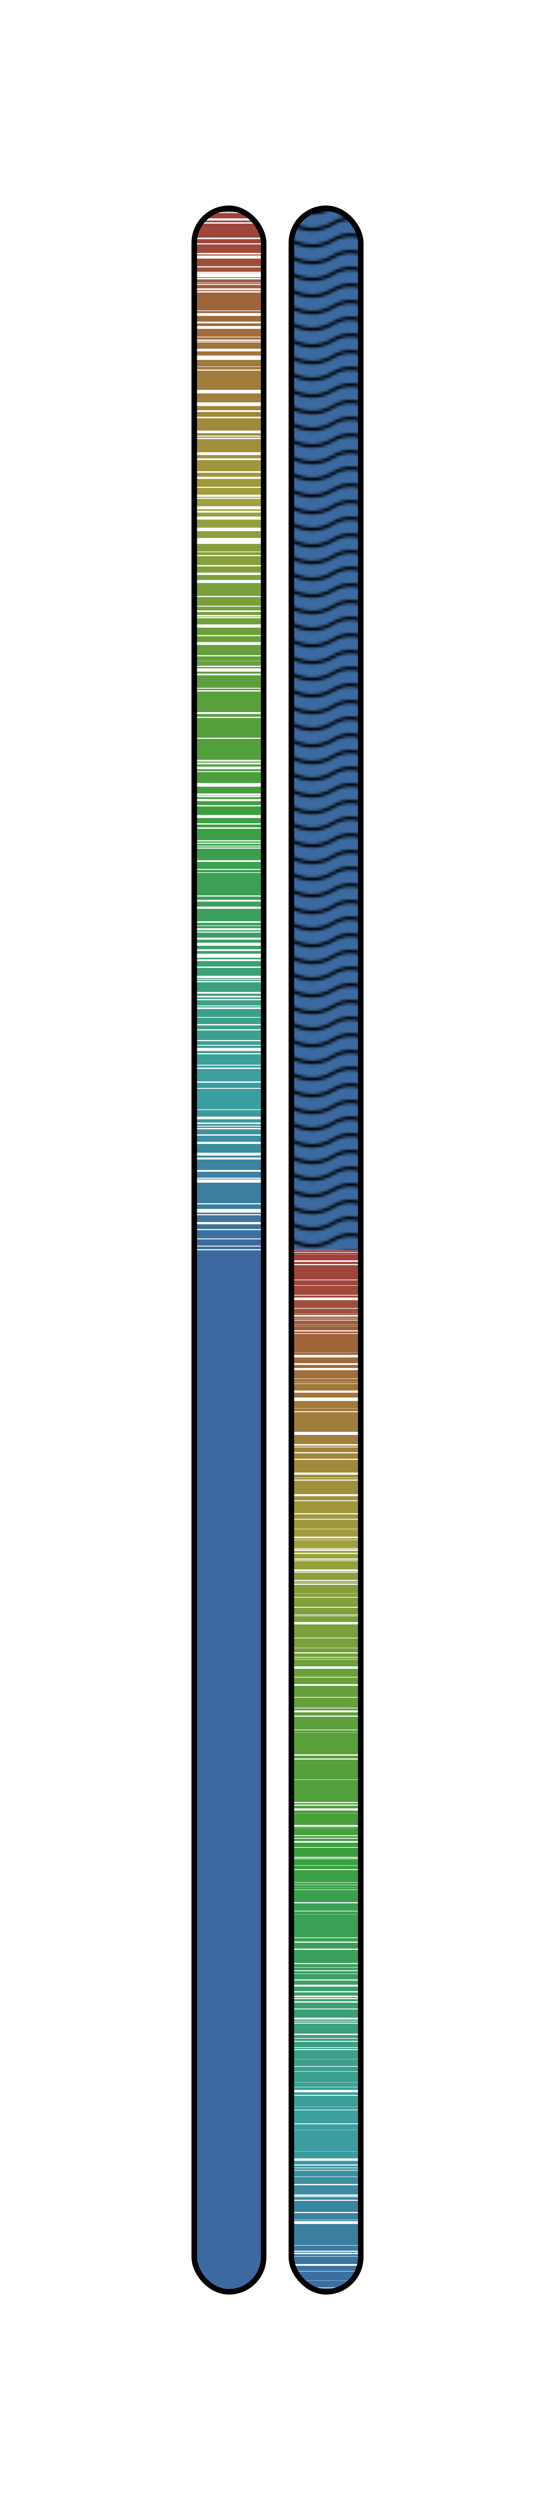 <?xml version="1.0" encoding="UTF-8" standalone="no"?>
<!-- IEETA 2014 using Inkscape -->
<svg
xmlns:osb="http://www.openswatchbook.org/uri/2009/osb"
xmlns:dc="http://purl.org/dc/elements/1.1/"
xmlns:cc="http://creativecommons.org/ns#"
xmlns:rdf="http://www.w3.org/1999/02/22-rdf-syntax-ns#"
xmlns:svg="http://www.w3.org/2000/svg"
xmlns="http://www.w3.org/2000/svg"
xmlns:sodipodi="http://sodipodi.sourceforge.net/DTD/sodipodi-0.dtd"
xmlns:inkscape="http://www.inkscape.org/namespaces/inkscape"
width="200"
height="900.188"
id="svg2"
version="1.1"
inkscape:version="0.48.3.1 r9886"
sodipodi:docname="chromosomes">
<defs
id="defs4">
<linearGradient id="linearGradient3755" osb:paint="solid">
<stop style="stop-color:#aa00ff;stop-opacity:1;" offset="0"
id="stop3757" />
</linearGradient>
</defs>
<sodipodi:namedview id="base" pagecolor="#ffffff"
bordercolor="#666666" borderopacity="1.0"
inkscape:pageopacity="0.0" inkscape:pageshadow="2"
inkscape:zoom="0.49497475" inkscape:cx="159.73474"
inkscape:cy="681.53008" inkscape:document-units="px"
inkscape:current-layer="layer1" showgrid="false"
inkscape:window-width="1066" inkscape:window-height="790"
inkscape:window-x="278" inkscape:window-y="1106"
inkscape:window-maximized="1" />
<g inkscape:label="Camada 1" inkscape:groupmode="layer" id="layer1" >
<defs id="defs6211"><pattern inkscape:stockid="Polka dots, large" id="Polkadots-large" patternTransform="translate(0,0)scale(10,10)" height="10" width="10" patternUnits="userSpaceOnUse" inkscape:collect="always"> <circle id="circle4936" r="0.45" cy="0.810" cx="2.567" style="fill:black;stroke:none" /><circle id="circle4938" r="0.45" cy="2.33" cx="3.048" style="fill:black;stroke:none" /><circle id="circle4940" r="0.45" cy="2.415" cx="4.418" style="fill:black;stroke:none" /><circle id="circle4942" r="0.45" cy="3.029" cx="1.844" style="fill:black;stroke:none" /><circle id="circle4944" r="0.45" cy="1.363" cx="6.08" style="fill:black;stroke:none" /><circle id="circle4946" r="0.45" cy="4.413" cx="5.819" style="fill:black;stroke:none" /><circle id="circle4948" r="0.45" cy="4.048" cx="4.305" style="fill:black;stroke:none" /><circle id="circle4950" r="0.45" cy="3.045" cx="5.541" style="fill:black;stroke:none" /><circle id="circle4952" r="0.45" cy="5.527" cx="4.785" style="fill:black;stroke:none" /><circle id="circle4954" r="0.45" cy="5.184" cx="2.667" style="fill:black;stroke:none" /><circle id="circle4956" r="0.45" cy="1.448" cx="7.965" style="fill:black;stroke:none" /><circle id="circle4958" r="0.45" cy="5.049" cx="7.047" style="fill:black;stroke:none" /><circle id="circle4960" r="0.45" cy="0.895" cx="4.340" style="fill:black;stroke:none" /><circle id="circle4962" r="0.45" cy="0.340" cx="7.125" style="fill:black;stroke:none" /><circle id="circle4964" r="0.45" cy="1.049" cx="9.553" style="fill:black;stroke:none" /><circle id="circle4966" r="0.45" cy="2.689" cx="7.006" style="fill:black;stroke:none" /><circle id="circle4968" r="0.45" cy="2.689" cx="8.909" style="fill:black;stroke:none" /><circle id="circle4970" r="0.45" cy="4.407" cx="9.315" style="fill:black;stroke:none" /><circle id="circle4972" r="0.45" cy="3.870" cx="7.820" style="fill:black;stroke:none" /><circle id="circle4974" r="0.45" cy="5.948" cx="8.270" style="fill:black;stroke:none" /><circle id="circle4976" r="0.45" cy="7.428" cx="7.973" style="fill:black;stroke:none" /><circle id="circle4978" r="0.45" cy="8.072" cx="9.342" style="fill:black;stroke:none" /><circle id="circle4980" r="0.45" cy="9.315" cx="8.206" style="fill:black;stroke:none" /><circle id="circle4982" r="0.45" cy="9.475" cx="9.682" style="fill:black;stroke:none" /><circle id="circle4984" r="0.45" cy="6.186" cx="9.688" style="fill:black;stroke:none" /><circle id="circle4986" r="0.45" cy="6.296" cx="3.379" style="fill:black;stroke:none" /><circle id="circle4988" r="0.45" cy="8.204" cx="2.871" style="fill:black;stroke:none" /><circle id="circle4990" r="0.45" cy="8.719" cx="4.59" style="fill:black;stroke:none" /><circle id="circle4992" r="0.45" cy="9.671" cx="3.181" style="fill:black;stroke:none" /><circle id="circle4994" r="0.45" cy="7.315" cx="5.734" style="fill:black;stroke:none" /><circle id="circle4996" r="0.45" cy="6.513" cx="6.707" style="fill:black;stroke:none" /><circle id="circle4998" r="0.45" cy="9.670" cx="5.730" style="fill:black;stroke:none" /><circle id="circle5000" r="0.45" cy="8.373" cx="6.535" style="fill:black;stroke:none" /><circle id="circle5002" r="0.45" cy="7.154" cx="4.37" style="fill:black;stroke:none" /><circle id="circle5004" r="0.45" cy="7.25" cx="0.622" style="fill:black;stroke:none" /><circle id="circle5006" r="0.45" cy="5.679" cx="0.831" style="fill:black;stroke:none" /><circle id="circle5008" r="0.45" cy="8.519" cx="1.257" style="fill:black;stroke:none" /><circle id="circle5010" r="0.45" cy="6.877" cx="1.989" style="fill:black;stroke:none" /><circle id="circle5012" r="0.45" cy="3.181" cx="0.374" style="fill:black;stroke:none" /><circle id="circle5014" r="0.45" cy="1.664" cx="1.166" style="fill:black;stroke:none" /><circle id="circle5016" r="0.45" cy="0.093" cx="1.151" style="fill:black;stroke:none" /><circle id="circle5018" r="0.45" cy="10.093" cx="1.151" style="fill:black;stroke:none" /><circle id="circle5020" r="0.45" cy="4.451" cx="1.302" style="fill:black;stroke:none" /><circle id="circle5022" r="0.45" cy="3.763" cx="3.047" style="fill:black;stroke:none" /></pattern></defs><defs id="ffff"><pattern inkscape:stockid="Wavy" id="Wavy" height="5.181" width="30.0" patternUnits="userSpaceOnUse" inkscape:collect="always"><path id="path5114" d="M 7.597,0.061 C 5.079,-0.187 2.656,0.302 -0.01,1.788 L -0.01,3.061 C 2.773,1.431 5.173,1.052 7.472,1.280 C 9.770,1.508 11.969,2.361 14.253,3.218 C 18.820,4.931 23.804,6.676 30.066,3.061 L 30.062,1.788 C 23.622,5.497 19.246,3.770 14.691,2.061 C 12.413,1.207 10.115,0.311 7.597,0.061 z " style="fill:black;stroke:none;" /></pattern></defs><defs id="defs6219"><pattern inkscape:stockid="xtrace" id="xtrace" height="20.0" width="20.0" patternUnits="userSpaceOnUse" inkscape:collect="always"><path style="fill:#000000;stroke:#000000;stroke-width:0.30;stroke-linecap:butt;stroke-linejoin:miter;stroke-opacity:1;stroke-miterlimit:0;stroke-dasharray:none;fill-opacity:1" d="m 0.0,10.0 25,-25.0 0,5 -25,25 z" id="path7213" inkscape:connector-curvature="0" /><path style="fill:#000000;fill-opacity:1;stroke:#000000;stroke-width:0.30;stroke-linecap:butt;stroke-linejoin:miter;stroke-miterlimit:0;stroke-opacity:1;stroke-dasharray:none" d="m 0.0,30.0 25,-25.0 0,5 -25,25 z" id="path7213-8" inkscape:connector-curvature="0" /><path style="fill:#000000;fill-opacity:1;stroke:#000000;stroke-width:0.30;stroke-linecap:butt;stroke-linejoin:miter;stroke-miterlimit:0;stroke-opacity:1;stroke-dasharray:none" d="m 0.0,50.0 25,-25.0 0,5 -25,25 z" id="path7213-9" inkscape:connector-curvature="0" /><path style="fill:#000000;fill-opacity:1;stroke:#000000;stroke-width:0.30;stroke-linecap:butt;stroke-linejoin:miter;stroke-miterlimit:0;stroke-opacity:1;stroke-dasharray:none" d="m 0.0,70.0 25,-25.0 0,5 -25,25 z" id="path7213-10" inkscape:connector-curvature="0" /><path style="fill:#000000;fill-opacity:1;stroke:#000000;stroke-width:0.30;stroke-linecap:butt;stroke-linejoin:miter;stroke-miterlimit:0;stroke-opacity:1;stroke-dasharray:none" d="m 0.0,90.0 25,-25.0 0,5 -25,25 z" id="path7213-11" inkscape:connector-curvature="0" /><path style="fill:#000000;fill-opacity:1;stroke:#000000;stroke-width:0.30;stroke-linecap:butt;stroke-linejoin:miter;stroke-miterlimit:0;stroke-opacity:1;stroke-dasharray:none" d="m m 0.0,110.0 25,-25.0 0,05 -25,25 z" id="path7213-12" inkscape:connector-curvature="0" /></pattern></defs><defs id="defs4"><pattern id="dallas" patternTransform="translate(106.594,206.906)" height="4.75" width="4.75" patternUnits="userSpaceOnUse"> <path style="fill:none;stroke:#000000;stroke-width:1;stroke-linecap:butt;stroke-linejoin:miter;stroke-miterlimit:0;stroke-opacity:1;stroke-dasharray:none" d="m -0.008,2.376 4.763,0" id="path2985" /><path style="fill:none;stroke:#000000;stroke-width:1;stroke-linecap:butt;stroke-linejoin:miter;stroke-miterlimit:0;stroke-opacity:1;stroke-dasharray:none" d="m 2.373,-0.006 0,4.763" id="path2985-1" /></pattern></defs><defs id="defs4"><pattern id="lineX" patternTransform="translate(106.594,206.906)" height="4.75" width="4.75" patternUnits="userSpaceOnUse"> <path style="fill:none;stroke:#000000;stroke-width:1;stroke-linecap:butt;stroke-linejoin:miter;stroke-miterlimit:0;stroke-opacity:1;stroke-dasharray:none" d="m -0.008,2.376 4.763,0" id="path2985" /></pattern></defs><defs id="defs4"><pattern id="stripeX" patternTransform="translate(106.594,206.906)" height="4.75" width="4.75" patternUnits="userSpaceOnUse"> <path style="fill:none;stroke:#000000;stroke-width:1;stroke-linecap:butt;stroke-linejoin:miter;stroke-miterlimit:0;stroke-opacity:1;stroke-dasharray:none" d="m 2.373,-0.006 0,4.763" id="path2985-1" /></pattern></defs><rect style="fill:#ffffff;fill-opacity:1;stroke-width:2;stroke-miterlimit:4;stroke-dasharray:none" id="rect3777" width="200.00" height="900.19" x="0.00" y="0.00" ry="0" />
<rect style="fill:#ffffff;fill-opacity:1;stroke-width:2;stroke-miterlimit:4;stroke-dasharray:none" id="rectx" width="25.00" height="750.19" x="70.00" y="75.00" ry="12.5" />
<rect style="fill:#ffffff;fill-opacity:1;stroke-width:2;stroke-miterlimit:4;stroke-dasharray:none" id="rectx" width="25.00" height="750.19" x="70.00" y="75.00" ry="12.5" />
<rect style="fill:#A03C3B;fill-opacity:1;stroke-width:2;stroke-miterlimit:4;stroke-dasharray:none" id="rect3777" width="25.00" height="0.63" x="105.00" y="450.18" ry="0" />
<rect style="fill:#A03C3B;fill-opacity:1;stroke-width:2;stroke-miterlimit:4;stroke-dasharray:none" id="rect3777" width="25.00" height="0.47" x="70.00" y="75.16" ry="0" />
<rect style="fill:#A03E3B;fill-opacity:1;stroke-width:2;stroke-miterlimit:4;stroke-dasharray:none" id="rect3777" width="25.00" height="0.55" x="105.00" y="451.05" ry="0" />
<rect style="fill:#A03E3B;fill-opacity:1;stroke-width:2;stroke-miterlimit:4;stroke-dasharray:none" id="rect3777" width="25.00" height="0.39" x="70.00" y="76.02" ry="0" />
<rect style="fill:#A0413B;fill-opacity:1;stroke-width:2;stroke-miterlimit:4;stroke-dasharray:none" id="rect3777" width="25.00" height="2.13" x="105.00" y="451.68" ry="0" />
<rect style="fill:#A0413B;fill-opacity:1;stroke-width:2;stroke-miterlimit:4;stroke-dasharray:none" id="rect3777" width="25.00" height="1.89" x="70.00" y="76.73" ry="0" />
<rect style="fill:#A0423B;fill-opacity:1;stroke-width:2;stroke-miterlimit:4;stroke-dasharray:none" id="rect3777" width="25.00" height="0.79" x="105.00" y="454.35" ry="0" />
<rect style="fill:#A0423B;fill-opacity:1;stroke-width:2;stroke-miterlimit:4;stroke-dasharray:none" id="rect3777" width="25.00" height="0.63" x="70.00" y="79.41" ry="0" />
<rect style="fill:#A0453B;fill-opacity:1;stroke-width:2;stroke-miterlimit:4;stroke-dasharray:none" id="rect3777" width="25.00" height="5.20" x="105.00" y="455.54" ry="0" />
<rect style="fill:#A0453B;fill-opacity:1;stroke-width:2;stroke-miterlimit:4;stroke-dasharray:none" id="rect3777" width="25.00" height="5.04" x="70.00" y="80.51" ry="0" />
<rect style="fill:#A0473B;fill-opacity:1;stroke-width:2;stroke-miterlimit:4;stroke-dasharray:none" id="rect3777" width="25.00" height="1.81" x="105.00" y="460.97" ry="0" />
<rect style="fill:#A0473B;fill-opacity:1;stroke-width:2;stroke-miterlimit:4;stroke-dasharray:none" id="rect3777" width="25.00" height="1.50" x="70.00" y="86.11" ry="0" />
<rect style="fill:#A04A3B;fill-opacity:1;stroke-width:2;stroke-miterlimit:4;stroke-dasharray:none" id="rect3777" width="25.00" height="3.31" x="105.00" y="462.94" ry="0" />
<rect style="fill:#A04A3B;fill-opacity:1;stroke-width:2;stroke-miterlimit:4;stroke-dasharray:none" id="rect3777" width="25.00" height="3.07" x="70.00" y="88.00" ry="0" />
<rect style="fill:#A04C3B;fill-opacity:1;stroke-width:2;stroke-miterlimit:4;stroke-dasharray:none" id="rect3777" width="25.00" height="0.71" x="105.00" y="466.49" ry="0" />
<rect style="fill:#A04C3B;fill-opacity:1;stroke-width:2;stroke-miterlimit:4;stroke-dasharray:none" id="rect3777" width="25.00" height="0.39" x="70.00" y="91.62" ry="0" />
<rect style="fill:#A04E3B;fill-opacity:1;stroke-width:2;stroke-miterlimit:4;stroke-dasharray:none" id="rect3777" width="25.00" height="2.84" x="105.00" y="468.14" ry="0" />
<rect style="fill:#A04E3B;fill-opacity:1;stroke-width:2;stroke-miterlimit:4;stroke-dasharray:none" id="rect3777" width="25.00" height="2.76" x="70.00" y="93.12" ry="0" />
<rect style="fill:#A0513B;fill-opacity:1;stroke-width:2;stroke-miterlimit:4;stroke-dasharray:none" id="rect3777" width="25.00" height="1.81" x="105.00" y="471.21" ry="0" />
<rect style="fill:#A0513B;fill-opacity:1;stroke-width:2;stroke-miterlimit:4;stroke-dasharray:none" id="rect3777" width="25.00" height="1.58" x="70.00" y="96.27" ry="0" />
<rect style="fill:#A0533B;fill-opacity:1;stroke-width:2;stroke-miterlimit:4;stroke-dasharray:none" id="rect3777" width="25.00" height="0.39" x="105.00" y="473.10" ry="0" />
<rect style="fill:#A0533B;fill-opacity:1;stroke-width:2;stroke-miterlimit:4;stroke-dasharray:none" id="rect3777" width="25.00" height="0.08" x="70.00" y="98.24" ry="0" />
<rect style="fill:#A0553B;fill-opacity:1;stroke-width:2;stroke-miterlimit:4;stroke-dasharray:none" id="rect3777" width="25.00" height="0.47" x="105.00" y="474.05" ry="0" />
<rect style="fill:#A0583B;fill-opacity:1;stroke-width:2;stroke-miterlimit:4;stroke-dasharray:none" id="rect3777" width="25.00" height="0.55" x="105.00" y="474.68" ry="0" />
<rect style="fill:#A0583B;fill-opacity:1;stroke-width:2;stroke-miterlimit:4;stroke-dasharray:none" id="rect3777" width="25.00" height="0.24" x="70.00" y="99.81" ry="0" />
<rect style="fill:#A05A3B;fill-opacity:1;stroke-width:2;stroke-miterlimit:4;stroke-dasharray:none" id="rect3777" width="25.00" height="1.34" x="105.00" y="475.47" ry="0" />
<rect style="fill:#A05A3B;fill-opacity:1;stroke-width:2;stroke-miterlimit:4;stroke-dasharray:none" id="rect3777" width="25.00" height="1.10" x="70.00" y="100.60" ry="0" />
<rect style="fill:#A05D3B;fill-opacity:1;stroke-width:2;stroke-miterlimit:4;stroke-dasharray:none" id="rect3777" width="25.00" height="0.55" x="105.00" y="476.88" ry="0" />
<rect style="fill:#A05D3B;fill-opacity:1;stroke-width:2;stroke-miterlimit:4;stroke-dasharray:none" id="rect3777" width="25.00" height="0.39" x="70.00" y="101.86" ry="0" />
<rect style="fill:#A05F3B;fill-opacity:1;stroke-width:2;stroke-miterlimit:4;stroke-dasharray:none" id="rect3777" width="25.00" height="1.50" x="105.00" y="477.51" ry="0" />
<rect style="fill:#A05F3B;fill-opacity:1;stroke-width:2;stroke-miterlimit:4;stroke-dasharray:none" id="rect3777" width="25.00" height="1.26" x="70.00" y="102.57" ry="0" />
<rect style="fill:#A0613B;fill-opacity:1;stroke-width:2;stroke-miterlimit:4;stroke-dasharray:none" id="rect3777" width="25.00" height="0.63" x="105.00" y="479.40" ry="0" />
<rect style="fill:#A0613B;fill-opacity:1;stroke-width:2;stroke-miterlimit:4;stroke-dasharray:none" id="rect3777" width="25.00" height="0.39" x="70.00" y="104.46" ry="0" />
<rect style="fill:#A0643B;fill-opacity:1;stroke-width:2;stroke-miterlimit:4;stroke-dasharray:none" id="rect3777" width="25.00" height="6.70" x="105.00" y="480.27" ry="0" />
<rect style="fill:#A0643B;fill-opacity:1;stroke-width:2;stroke-miterlimit:4;stroke-dasharray:none" id="rect3777" width="25.00" height="6.46" x="70.00" y="105.33" ry="0" />
<rect style="fill:#A0663B;fill-opacity:1;stroke-width:2;stroke-miterlimit:4;stroke-dasharray:none" id="rect3777" width="25.00" height="0.79" x="105.00" y="487.04" ry="0" />
<rect style="fill:#A0663B;fill-opacity:1;stroke-width:2;stroke-miterlimit:4;stroke-dasharray:none" id="rect3777" width="25.00" height="0.71" x="70.00" y="112.02" ry="0" />
<rect style="fill:#A0683B;fill-opacity:1;stroke-width:2;stroke-miterlimit:4;stroke-dasharray:none" id="rect3777" width="25.00" height="2.05" x="105.00" y="488.78" ry="0" />
<rect style="fill:#A0683B;fill-opacity:1;stroke-width:2;stroke-miterlimit:4;stroke-dasharray:none" id="rect3777" width="25.00" height="2.05" x="70.00" y="113.75" ry="0" />
<rect style="fill:#A06A3B;fill-opacity:1;stroke-width:2;stroke-miterlimit:4;stroke-dasharray:none" id="rect3777" width="25.00" height="1.10" x="105.00" y="491.46" ry="0" />
<rect style="fill:#A06A3B;fill-opacity:1;stroke-width:2;stroke-miterlimit:4;stroke-dasharray:none" id="rect3777" width="25.00" height="0.95" x="70.00" y="116.43" ry="0" />
<rect style="fill:#A06D3B;fill-opacity:1;stroke-width:2;stroke-miterlimit:4;stroke-dasharray:none" id="rect3777" width="25.00" height="2.99" x="105.00" y="493.35" ry="0" />
<rect style="fill:#A06D3B;fill-opacity:1;stroke-width:2;stroke-miterlimit:4;stroke-dasharray:none" id="rect3777" width="25.00" height="2.84" x="70.00" y="118.40" ry="0" />
<rect style="fill:#A06F3B;fill-opacity:1;stroke-width:2;stroke-miterlimit:4;stroke-dasharray:none" id="rect3777" width="25.00" height="1.02" x="105.00" y="496.50" ry="0" />
<rect style="fill:#A06F3B;fill-opacity:1;stroke-width:2;stroke-miterlimit:4;stroke-dasharray:none" id="rect3777" width="25.00" height="0.79" x="70.00" y="121.47" ry="0" />
<rect style="fill:#A0713B;fill-opacity:1;stroke-width:2;stroke-miterlimit:4;stroke-dasharray:none" id="rect3777" width="25.00" height="0.55" x="105.00" y="497.60" ry="0" />
<rect style="fill:#A0713B;fill-opacity:1;stroke-width:2;stroke-miterlimit:4;stroke-dasharray:none" id="rect3777" width="25.00" height="0.24" x="70.00" y="122.73" ry="0" />
<rect style="fill:#A0743B;fill-opacity:1;stroke-width:2;stroke-miterlimit:4;stroke-dasharray:none" id="rect3777" width="25.00" height="2.36" x="105.00" y="498.31" ry="0" />
<rect style="fill:#A0743B;fill-opacity:1;stroke-width:2;stroke-miterlimit:4;stroke-dasharray:none" id="rect3777" width="25.00" height="2.28" x="70.00" y="123.29" ry="0" />
<rect style="fill:#A0763B;fill-opacity:1;stroke-width:2;stroke-miterlimit:4;stroke-dasharray:none" id="rect3777" width="25.00" height="1.73" x="105.00" y="501.46" ry="0" />
<rect style="fill:#A0763B;fill-opacity:1;stroke-width:2;stroke-miterlimit:4;stroke-dasharray:none" id="rect3777" width="25.00" height="1.50" x="70.00" y="126.52" ry="0" />
<rect style="fill:#A0793B;fill-opacity:1;stroke-width:2;stroke-miterlimit:4;stroke-dasharray:none" id="rect3777" width="25.00" height="2.60" x="105.00" y="504.45" ry="0" />
<rect style="fill:#A0793B;fill-opacity:1;stroke-width:2;stroke-miterlimit:4;stroke-dasharray:none" id="rect3777" width="25.00" height="2.36" x="70.00" y="129.59" ry="0" />
<rect style="fill:#A07B3B;fill-opacity:1;stroke-width:2;stroke-miterlimit:4;stroke-dasharray:none" id="rect3777" width="25.00" height="1.02" x="105.00" y="507.13" ry="0" />
<rect style="fill:#A07B3B;fill-opacity:1;stroke-width:2;stroke-miterlimit:4;stroke-dasharray:none" id="rect3777" width="25.00" height="0.95" x="70.00" y="132.11" ry="0" />
<rect style="fill:#A07D3B;fill-opacity:1;stroke-width:2;stroke-miterlimit:4;stroke-dasharray:none" id="rect3777" width="25.00" height="7.09" x="105.00" y="508.47" ry="0" />
<rect style="fill:#A07D3B;fill-opacity:1;stroke-width:2;stroke-miterlimit:4;stroke-dasharray:none" id="rect3777" width="25.00" height="6.93" x="70.00" y="133.45" ry="0" />
<rect style="fill:#A0803B;fill-opacity:1;stroke-width:2;stroke-miterlimit:4;stroke-dasharray:none" id="rect3777" width="25.00" height="3.31" x="105.00" y="516.66" ry="0" />
<rect style="fill:#A0803B;fill-opacity:1;stroke-width:2;stroke-miterlimit:4;stroke-dasharray:none" id="rect3777" width="25.00" height="3.23" x="70.00" y="141.64" ry="0" />
<rect style="fill:#A0823B;fill-opacity:1;stroke-width:2;stroke-miterlimit:4;stroke-dasharray:none" id="rect3777" width="25.00" height="0.39" x="105.00" y="520.52" ry="0" />
<rect style="fill:#A0843B;fill-opacity:1;stroke-width:2;stroke-miterlimit:4;stroke-dasharray:none" id="rect3777" width="25.00" height="1.73" x="105.00" y="521.15" ry="0" />
<rect style="fill:#A0843B;fill-opacity:1;stroke-width:2;stroke-miterlimit:4;stroke-dasharray:none" id="rect3777" width="25.00" height="1.50" x="70.00" y="146.21" ry="0" />
<rect style="fill:#A0873B;fill-opacity:1;stroke-width:2;stroke-miterlimit:4;stroke-dasharray:none" id="rect3777" width="25.00" height="1.97" x="105.00" y="523.28" ry="0" />
<rect style="fill:#A0873B;fill-opacity:1;stroke-width:2;stroke-miterlimit:4;stroke-dasharray:none" id="rect3777" width="25.00" height="1.73" x="70.00" y="148.33" ry="0" />
<rect style="fill:#A0893B;fill-opacity:1;stroke-width:2;stroke-miterlimit:4;stroke-dasharray:none" id="rect3777" width="25.00" height="4.57" x="105.00" y="525.64" ry="0" />
<rect style="fill:#A0893B;fill-opacity:1;stroke-width:2;stroke-miterlimit:4;stroke-dasharray:none" id="rect3777" width="25.00" height="4.41" x="70.00" y="150.62" ry="0" />
<rect style="fill:#A08C3B;fill-opacity:1;stroke-width:2;stroke-miterlimit:4;stroke-dasharray:none" id="rect3777" width="25.00" height="1.02" x="105.00" y="531.00" ry="0" />
<rect style="fill:#A08C3B;fill-opacity:1;stroke-width:2;stroke-miterlimit:4;stroke-dasharray:none" id="rect3777" width="25.00" height="0.87" x="70.00" y="155.98" ry="0" />
<rect style="fill:#A08D3B;fill-opacity:1;stroke-width:2;stroke-miterlimit:4;stroke-dasharray:none" id="rect3777" width="25.00" height="0.55" x="105.00" y="532.18" ry="0" />
<rect style="fill:#A08D3B;fill-opacity:1;stroke-width:2;stroke-miterlimit:4;stroke-dasharray:none" id="rect3777" width="25.00" height="0.39" x="70.00" y="157.24" ry="0" />
<rect style="fill:#A0903B;fill-opacity:1;stroke-width:2;stroke-miterlimit:4;stroke-dasharray:none" id="rect3777" width="25.00" height="4.88" x="105.00" y="533.12" ry="0" />
<rect style="fill:#A0903B;fill-opacity:1;stroke-width:2;stroke-miterlimit:4;stroke-dasharray:none" id="rect3777" width="25.00" height="4.73" x="70.00" y="158.10" ry="0" />
<rect style="fill:#A0923B;fill-opacity:1;stroke-width:2;stroke-miterlimit:4;stroke-dasharray:none" id="rect3777" width="25.00" height="1.50" x="105.00" y="538.72" ry="0" />
<rect style="fill:#A0923B;fill-opacity:1;stroke-width:2;stroke-miterlimit:4;stroke-dasharray:none" id="rect3777" width="25.00" height="1.18" x="70.00" y="163.85" ry="0" />
<rect style="fill:#A0953B;fill-opacity:1;stroke-width:2;stroke-miterlimit:4;stroke-dasharray:none" id="rect3777" width="25.00" height="4.33" x="105.00" y="540.53" ry="0" />
<rect style="fill:#A0953B;fill-opacity:1;stroke-width:2;stroke-miterlimit:4;stroke-dasharray:none" id="rect3777" width="25.00" height="4.02" x="70.00" y="165.66" ry="0" />
<rect style="fill:#A0973B;fill-opacity:1;stroke-width:2;stroke-miterlimit:4;stroke-dasharray:none" id="rect3777" width="25.00" height="1.58" x="105.00" y="545.26" ry="0" />
<rect style="fill:#A0973B;fill-opacity:1;stroke-width:2;stroke-miterlimit:4;stroke-dasharray:none" id="rect3777" width="25.00" height="1.42" x="70.00" y="170.23" ry="0" />
<rect style="fill:#A0993B;fill-opacity:1;stroke-width:2;stroke-miterlimit:4;stroke-dasharray:none" id="rect3777" width="25.00" height="3.31" x="105.00" y="547.15" ry="0" />
<rect style="fill:#A0993B;fill-opacity:1;stroke-width:2;stroke-miterlimit:4;stroke-dasharray:none" id="rect3777" width="25.00" height="2.84" x="70.00" y="172.44" ry="0" />
<rect style="fill:#A09C3B;fill-opacity:1;stroke-width:2;stroke-miterlimit:4;stroke-dasharray:none" id="rect3777" width="25.00" height="2.68" x="105.00" y="550.61" ry="0" />
<rect style="fill:#A09C3B;fill-opacity:1;stroke-width:2;stroke-miterlimit:4;stroke-dasharray:none" id="rect3777" width="25.00" height="2.44" x="70.00" y="175.67" ry="0" />
<rect style="fill:#A09E3B;fill-opacity:1;stroke-width:2;stroke-miterlimit:4;stroke-dasharray:none" id="rect3777" width="25.00" height="0.55" x="105.00" y="553.84" ry="0" />
<rect style="fill:#A09E3B;fill-opacity:1;stroke-width:2;stroke-miterlimit:4;stroke-dasharray:none" id="rect3777" width="25.00" height="0.32" x="70.00" y="178.90" ry="0" />
<rect style="fill:#9FA03B;fill-opacity:1;stroke-width:2;stroke-miterlimit:4;stroke-dasharray:none" id="rect3777" width="25.00" height="2.84" x="105.00" y="554.55" ry="0" />
<rect style="fill:#9FA03B;fill-opacity:1;stroke-width:2;stroke-miterlimit:4;stroke-dasharray:none" id="rect3777" width="25.00" height="2.68" x="70.00" y="179.61" ry="0" />
<rect style="fill:#9DA03B;fill-opacity:1;stroke-width:2;stroke-miterlimit:4;stroke-dasharray:none" id="rect3777" width="25.00" height="0.24" x="105.00" y="557.62" ry="0" />
<rect style="fill:#9BA03B;fill-opacity:1;stroke-width:2;stroke-miterlimit:4;stroke-dasharray:none" id="rect3777" width="25.00" height="0.71" x="105.00" y="558.41" ry="0" />
<rect style="fill:#9BA03B;fill-opacity:1;stroke-width:2;stroke-miterlimit:4;stroke-dasharray:none" id="rect3777" width="25.00" height="0.55" x="70.00" y="183.39" ry="0" />
<rect style="fill:#98A03B;fill-opacity:1;stroke-width:2;stroke-miterlimit:4;stroke-dasharray:none" id="rect3777" width="25.00" height="1.65" x="105.00" y="559.51" ry="0" />
<rect style="fill:#98A03B;fill-opacity:1;stroke-width:2;stroke-miterlimit:4;stroke-dasharray:none" id="rect3777" width="25.00" height="1.42" x="70.00" y="184.57" ry="0" />
<rect style="fill:#96A03B;fill-opacity:1;stroke-width:2;stroke-miterlimit:4;stroke-dasharray:none" id="rect3777" width="25.00" height="0.32" x="105.00" y="561.56" ry="0" />
<rect style="fill:#94A03B;fill-opacity:1;stroke-width:2;stroke-miterlimit:4;stroke-dasharray:none" id="rect3777" width="25.00" height="2.99" x="105.00" y="562.11" ry="0" />
<rect style="fill:#94A03B;fill-opacity:1;stroke-width:2;stroke-miterlimit:4;stroke-dasharray:none" id="rect3777" width="25.00" height="2.91" x="70.00" y="187.09" ry="0" />
<rect style="fill:#91A03B;fill-opacity:1;stroke-width:2;stroke-miterlimit:4;stroke-dasharray:none" id="rect3777" width="25.00" height="0.24" x="105.00" y="565.81" ry="0" />
<rect style="fill:#8FA03B;fill-opacity:1;stroke-width:2;stroke-miterlimit:4;stroke-dasharray:none" id="rect3777" width="25.00" height="2.60" x="105.00" y="566.29" ry="0" />
<rect style="fill:#8FA03B;fill-opacity:1;stroke-width:2;stroke-miterlimit:4;stroke-dasharray:none" id="rect3777" width="25.00" height="2.44" x="70.00" y="191.26" ry="0" />
<rect style="fill:#8CA03B;fill-opacity:1;stroke-width:2;stroke-miterlimit:4;stroke-dasharray:none" id="rect3777" width="25.00" height="0.39" x="105.00" y="569.28" ry="0" />
<rect style="fill:#8AA03B;fill-opacity:1;stroke-width:2;stroke-miterlimit:4;stroke-dasharray:none" id="rect3777" width="25.00" height="0.39" x="105.00" y="569.83" ry="0" />
<rect style="fill:#88A03B;fill-opacity:1;stroke-width:2;stroke-miterlimit:4;stroke-dasharray:none" id="rect3777" width="25.00" height="3.15" x="105.00" y="570.62" ry="0" />
<rect style="fill:#88A03B;fill-opacity:1;stroke-width:2;stroke-miterlimit:4;stroke-dasharray:none" id="rect3777" width="25.00" height="2.76" x="70.00" y="195.83" ry="0" />
<rect style="fill:#85A03B;fill-opacity:1;stroke-width:2;stroke-miterlimit:4;stroke-dasharray:none" id="rect3777" width="25.00" height="1.18" x="105.00" y="573.85" ry="0" />
<rect style="fill:#85A03B;fill-opacity:1;stroke-width:2;stroke-miterlimit:4;stroke-dasharray:none" id="rect3777" width="25.00" height="1.02" x="70.00" y="198.83" ry="0" />
<rect style="fill:#83A03B;fill-opacity:1;stroke-width:2;stroke-miterlimit:4;stroke-dasharray:none" id="rect3777" width="25.00" height="3.31" x="105.00" y="575.27" ry="0" />
<rect style="fill:#83A03B;fill-opacity:1;stroke-width:2;stroke-miterlimit:4;stroke-dasharray:none" id="rect3777" width="25.00" height="3.23" x="70.00" y="200.24" ry="0" />
<rect style="fill:#81A03B;fill-opacity:1;stroke-width:2;stroke-miterlimit:4;stroke-dasharray:none" id="rect3777" width="25.00" height="2.44" x="105.00" y="578.89" ry="0" />
<rect style="fill:#81A03B;fill-opacity:1;stroke-width:2;stroke-miterlimit:4;stroke-dasharray:none" id="rect3777" width="25.00" height="2.21" x="70.00" y="203.95" ry="0" />
<rect style="fill:#7EA03B;fill-opacity:1;stroke-width:2;stroke-miterlimit:4;stroke-dasharray:none" id="rect3777" width="25.00" height="0.24" x="105.00" y="581.57" ry="0" />
<rect style="fill:#7CA03B;fill-opacity:1;stroke-width:2;stroke-miterlimit:4;stroke-dasharray:none" id="rect3777" width="25.00" height="2.05" x="105.00" y="581.96" ry="0" />
<rect style="fill:#7CA03B;fill-opacity:1;stroke-width:2;stroke-miterlimit:4;stroke-dasharray:none" id="rect3777" width="25.00" height="1.81" x="70.00" y="207.02" ry="0" />
<rect style="fill:#79A03B;fill-opacity:1;stroke-width:2;stroke-miterlimit:4;stroke-dasharray:none" id="rect3777" width="25.00" height="4.80" x="105.00" y="584.88" ry="0" />
<rect style="fill:#79A03B;fill-opacity:1;stroke-width:2;stroke-miterlimit:4;stroke-dasharray:none" id="rect3777" width="25.00" height="4.65" x="70.00" y="209.93" ry="0" />
<rect style="fill:#78A03B;fill-opacity:1;stroke-width:2;stroke-miterlimit:4;stroke-dasharray:none" id="rect3777" width="25.00" height="3.39" x="105.00" y="589.92" ry="0" />
<rect style="fill:#78A03B;fill-opacity:1;stroke-width:2;stroke-miterlimit:4;stroke-dasharray:none" id="rect3777" width="25.00" height="3.15" x="70.00" y="214.97" ry="0" />
<rect style="fill:#75A03B;fill-opacity:1;stroke-width:2;stroke-miterlimit:4;stroke-dasharray:none" id="rect3777" width="25.00" height="1.50" x="105.00" y="593.46" ry="0" />
<rect style="fill:#75A03B;fill-opacity:1;stroke-width:2;stroke-miterlimit:4;stroke-dasharray:none" id="rect3777" width="25.00" height="1.34" x="70.00" y="218.44" ry="0" />
<rect style="fill:#73A03B;fill-opacity:1;stroke-width:2;stroke-miterlimit:4;stroke-dasharray:none" id="rect3777" width="25.00" height="1.26" x="105.00" y="595.35" ry="0" />
<rect style="fill:#73A03B;fill-opacity:1;stroke-width:2;stroke-miterlimit:4;stroke-dasharray:none" id="rect3777" width="25.00" height="1.10" x="70.00" y="220.33" ry="0" />
<rect style="fill:#70A03B;fill-opacity:1;stroke-width:2;stroke-miterlimit:4;stroke-dasharray:none" id="rect3777" width="25.00" height="0.55" x="105.00" y="596.85" ry="0" />
<rect style="fill:#70A03B;fill-opacity:1;stroke-width:2;stroke-miterlimit:4;stroke-dasharray:none" id="rect3777" width="25.00" height="0.24" x="70.00" y="221.98" ry="0" />
<rect style="fill:#6EA03B;fill-opacity:1;stroke-width:2;stroke-miterlimit:4;stroke-dasharray:none" id="rect3777" width="25.00" height="2.44" x="105.00" y="597.56" ry="0" />
<rect style="fill:#6EA03B;fill-opacity:1;stroke-width:2;stroke-miterlimit:4;stroke-dasharray:none" id="rect3777" width="25.00" height="2.21" x="70.00" y="222.61" ry="0" />
<rect style="fill:#6CA03B;fill-opacity:1;stroke-width:2;stroke-miterlimit:4;stroke-dasharray:none" id="rect3777" width="25.00" height="2.91" x="105.00" y="600.87" ry="0" />
<rect style="fill:#6CA03B;fill-opacity:1;stroke-width:2;stroke-miterlimit:4;stroke-dasharray:none" id="rect3777" width="25.00" height="2.68" x="70.00" y="226.00" ry="0" />
<rect style="fill:#69A03B;fill-opacity:1;stroke-width:2;stroke-miterlimit:4;stroke-dasharray:none" id="rect3777" width="25.00" height="2.36" x="105.00" y="604.02" ry="0" />
<rect style="fill:#69A03B;fill-opacity:1;stroke-width:2;stroke-miterlimit:4;stroke-dasharray:none" id="rect3777" width="25.00" height="2.13" x="70.00" y="229.07" ry="0" />
<rect style="fill:#67A03B;fill-opacity:1;stroke-width:2;stroke-miterlimit:4;stroke-dasharray:none" id="rect3777" width="25.00" height="4.02" x="105.00" y="607.01" ry="0" />
<rect style="fill:#67A03B;fill-opacity:1;stroke-width:2;stroke-miterlimit:4;stroke-dasharray:none" id="rect3777" width="25.00" height="3.70" x="70.00" y="232.22" ry="0" />
<rect style="fill:#65A03B;fill-opacity:1;stroke-width:2;stroke-miterlimit:4;stroke-dasharray:none" id="rect3777" width="25.00" height="3.62" x="105.00" y="611.26" ry="0" />
<rect style="fill:#65A03B;fill-opacity:1;stroke-width:2;stroke-miterlimit:4;stroke-dasharray:none" id="rect3777" width="25.00" height="1.65" x="70.00" y="236.32" ry="0" />
<rect style="fill:#65A03B;fill-opacity:1;stroke-width:2;stroke-miterlimit:4;stroke-dasharray:none" id="rect3777" width="25.00" height="1.65" x="70.00" y="238.05" ry="0" />
<rect style="fill:#62A03B;fill-opacity:1;stroke-width:2;stroke-miterlimit:4;stroke-dasharray:none" id="rect3777" width="25.00" height="0.71" x="105.00" y="615.12" ry="0" />
<rect style="fill:#62A03B;fill-opacity:1;stroke-width:2;stroke-miterlimit:4;stroke-dasharray:none" id="rect3777" width="25.00" height="0.47" x="70.00" y="240.18" ry="0" />
<rect style="fill:#60A03B;fill-opacity:1;stroke-width:2;stroke-miterlimit:4;stroke-dasharray:none" id="rect3777" width="25.00" height="1.18" x="105.00" y="616.54" ry="0" />
<rect style="fill:#60A03B;fill-opacity:1;stroke-width:2;stroke-miterlimit:4;stroke-dasharray:none" id="rect3777" width="25.00" height="0.71" x="70.00" y="241.83" ry="0" />
<rect style="fill:#5DA03B;fill-opacity:1;stroke-width:2;stroke-miterlimit:4;stroke-dasharray:none" id="rect3777" width="25.00" height="4.65" x="105.00" y="618.12" ry="0" />
<rect style="fill:#5DA03B;fill-opacity:1;stroke-width:2;stroke-miterlimit:4;stroke-dasharray:none" id="rect3777" width="25.00" height="4.49" x="70.00" y="243.17" ry="0" />
<rect style="fill:#5BA03B;fill-opacity:1;stroke-width:2;stroke-miterlimit:4;stroke-dasharray:none" id="rect3777" width="25.00" height="0.79" x="105.00" y="623.00" ry="0" />
<rect style="fill:#5BA03B;fill-opacity:1;stroke-width:2;stroke-miterlimit:4;stroke-dasharray:none" id="rect3777" width="25.00" height="0.55" x="70.00" y="247.98" ry="0" />
<rect style="fill:#59A03B;fill-opacity:1;stroke-width:2;stroke-miterlimit:4;stroke-dasharray:none" id="rect3777" width="25.00" height="7.80" x="105.00" y="623.87" ry="0" />
<rect style="fill:#59A03B;fill-opacity:1;stroke-width:2;stroke-miterlimit:4;stroke-dasharray:none" id="rect3777" width="25.00" height="7.40" x="70.00" y="249.00" ry="0" />
<rect style="fill:#56A03B;fill-opacity:1;stroke-width:2;stroke-miterlimit:4;stroke-dasharray:none" id="rect3777" width="25.00" height="1.02" x="105.00" y="632.14" ry="0" />
<rect style="fill:#56A03B;fill-opacity:1;stroke-width:2;stroke-miterlimit:4;stroke-dasharray:none" id="rect3777" width="25.00" height="0.95" x="70.00" y="257.12" ry="0" />
<rect style="fill:#54A03B;fill-opacity:1;stroke-width:2;stroke-miterlimit:4;stroke-dasharray:none" id="rect3777" width="25.00" height="7.17" x="105.00" y="633.56" ry="0" />
<rect style="fill:#54A03B;fill-opacity:1;stroke-width:2;stroke-miterlimit:4;stroke-dasharray:none" id="rect3777" width="25.00" height="7.09" x="70.00" y="258.53" ry="0" />
<rect style="fill:#52A03B;fill-opacity:1;stroke-width:2;stroke-miterlimit:4;stroke-dasharray:none" id="rect3777" width="25.00" height="7.96" x="105.00" y="640.88" ry="0" />
<rect style="fill:#52A03B;fill-opacity:1;stroke-width:2;stroke-miterlimit:4;stroke-dasharray:none" id="rect3777" width="25.00" height="7.56" x="70.00" y="266.02" ry="0" />
<rect style="fill:#50A03B;fill-opacity:1;stroke-width:2;stroke-miterlimit:4;stroke-dasharray:none" id="rect3777" width="25.00" height="0.55" x="105.00" y="649.23" ry="0" />
<rect style="fill:#50A03B;fill-opacity:1;stroke-width:2;stroke-miterlimit:4;stroke-dasharray:none" id="rect3777" width="25.00" height="0.39" x="70.00" y="274.21" ry="0" />
<rect style="fill:#4DA03B;fill-opacity:1;stroke-width:2;stroke-miterlimit:4;stroke-dasharray:none" id="rect3777" width="25.00" height="0.95" x="105.00" y="650.18" ry="0" />
<rect style="fill:#4DA03B;fill-opacity:1;stroke-width:2;stroke-miterlimit:4;stroke-dasharray:none" id="rect3777" width="25.00" height="0.79" x="70.00" y="275.23" ry="0" />
<rect style="fill:#4BA03B;fill-opacity:1;stroke-width:2;stroke-miterlimit:4;stroke-dasharray:none" id="rect3777" width="25.00" height="0.95" x="105.00" y="651.91" ry="0" />
<rect style="fill:#4BA03B;fill-opacity:1;stroke-width:2;stroke-miterlimit:4;stroke-dasharray:none" id="rect3777" width="25.00" height="0.71" x="70.00" y="276.97" ry="0" />
<rect style="fill:#49A03B;fill-opacity:1;stroke-width:2;stroke-miterlimit:4;stroke-dasharray:none" id="rect3777" width="25.00" height="4.17" x="105.00" y="652.93" ry="0" />
<rect style="fill:#49A03B;fill-opacity:1;stroke-width:2;stroke-miterlimit:4;stroke-dasharray:none" id="rect3777" width="25.00" height="3.94" x="70.00" y="277.99" ry="0" />
<rect style="fill:#46A03B;fill-opacity:1;stroke-width:2;stroke-miterlimit:4;stroke-dasharray:none" id="rect3777" width="25.00" height="0.39" x="105.00" y="657.74" ry="0" />
<rect style="fill:#44A03B;fill-opacity:1;stroke-width:2;stroke-miterlimit:4;stroke-dasharray:none" id="rect3777" width="25.00" height="2.60" x="105.00" y="658.21" ry="0" />
<rect style="fill:#44A03B;fill-opacity:1;stroke-width:2;stroke-miterlimit:4;stroke-dasharray:none" id="rect3777" width="25.00" height="2.44" x="70.00" y="283.27" ry="0" />
<rect style="fill:#41A03B;fill-opacity:1;stroke-width:2;stroke-miterlimit:4;stroke-dasharray:none" id="rect3777" width="25.00" height="0.63" x="105.00" y="661.13" ry="0" />
<rect style="fill:#41A03B;fill-opacity:1;stroke-width:2;stroke-miterlimit:4;stroke-dasharray:none" id="rect3777" width="25.00" height="0.16" x="70.00" y="286.42" ry="0" />
<rect style="fill:#3FA03B;fill-opacity:1;stroke-width:2;stroke-miterlimit:4;stroke-dasharray:none" id="rect3777" width="25.00" height="0.79" x="105.00" y="662.07" ry="0" />
<rect style="fill:#3FA03B;fill-opacity:1;stroke-width:2;stroke-miterlimit:4;stroke-dasharray:none" id="rect3777" width="25.00" height="0.63" x="70.00" y="287.05" ry="0" />
<rect style="fill:#3DA03B;fill-opacity:1;stroke-width:2;stroke-miterlimit:4;stroke-dasharray:none" id="rect3777" width="25.00" height="1.58" x="105.00" y="663.49" ry="0" />
<rect style="fill:#3DA03B;fill-opacity:1;stroke-width:2;stroke-miterlimit:4;stroke-dasharray:none" id="rect3777" width="25.00" height="1.42" x="70.00" y="288.47" ry="0" />
<rect style="fill:#3BA03C;fill-opacity:1;stroke-width:2;stroke-miterlimit:4;stroke-dasharray:none" id="rect3777" width="25.00" height="3.31" x="105.00" y="665.30" ry="0" />
<rect style="fill:#3BA03C;fill-opacity:1;stroke-width:2;stroke-miterlimit:4;stroke-dasharray:none" id="rect3777" width="25.00" height="3.07" x="70.00" y="290.36" ry="0" />
<rect style="fill:#3BA03E;fill-opacity:1;stroke-width:2;stroke-miterlimit:4;stroke-dasharray:none" id="rect3777" width="25.00" height="0.24" x="105.00" y="668.92" ry="0" />
<rect style="fill:#3BA041;fill-opacity:1;stroke-width:2;stroke-miterlimit:4;stroke-dasharray:none" id="rect3777" width="25.00" height="2.21" x="105.00" y="669.40" ry="0" />
<rect style="fill:#3BA041;fill-opacity:1;stroke-width:2;stroke-miterlimit:4;stroke-dasharray:none" id="rect3777" width="25.00" height="1.89" x="70.00" y="294.53" ry="0" />
<rect style="fill:#3BA042;fill-opacity:1;stroke-width:2;stroke-miterlimit:4;stroke-dasharray:none" id="rect3777" width="25.00" height="1.26" x="105.00" y="671.76" ry="0" />
<rect style="fill:#3BA042;fill-opacity:1;stroke-width:2;stroke-miterlimit:4;stroke-dasharray:none" id="rect3777" width="25.00" height="1.02" x="70.00" y="296.89" ry="0" />
<rect style="fill:#3BA045;fill-opacity:1;stroke-width:2;stroke-miterlimit:4;stroke-dasharray:none" id="rect3777" width="25.00" height="4.41" x="105.00" y="673.33" ry="0" />
<rect style="fill:#3BA045;fill-opacity:1;stroke-width:2;stroke-miterlimit:4;stroke-dasharray:none" id="rect3777" width="25.00" height="4.17" x="70.00" y="298.39" ry="0" />
<rect style="fill:#3BA047;fill-opacity:1;stroke-width:2;stroke-miterlimit:4;stroke-dasharray:none" id="rect3777" width="25.00" height="0.71" x="105.00" y="677.90" ry="0" />
<rect style="fill:#3BA047;fill-opacity:1;stroke-width:2;stroke-miterlimit:4;stroke-dasharray:none" id="rect3777" width="25.00" height="0.47" x="70.00" y="302.96" ry="0" />
<rect style="fill:#3BA04A;fill-opacity:1;stroke-width:2;stroke-miterlimit:4;stroke-dasharray:none" id="rect3777" width="25.00" height="0.87" x="105.00" y="678.77" ry="0" />
<rect style="fill:#3BA04A;fill-opacity:1;stroke-width:2;stroke-miterlimit:4;stroke-dasharray:none" id="rect3777" width="25.00" height="0.63" x="70.00" y="303.83" ry="0" />
<rect style="fill:#3BA04C;fill-opacity:1;stroke-width:2;stroke-miterlimit:4;stroke-dasharray:none" id="rect3777" width="25.00" height="0.63" x="105.00" y="679.71" ry="0" />
<rect style="fill:#3BA04C;fill-opacity:1;stroke-width:2;stroke-miterlimit:4;stroke-dasharray:none" id="rect3777" width="25.00" height="0.39" x="70.00" y="304.77" ry="0" />
<rect style="fill:#3BA04E;fill-opacity:1;stroke-width:2;stroke-miterlimit:4;stroke-dasharray:none" id="rect3777" width="25.00" height="4.41" x="105.00" y="680.50" ry="0" />
<rect style="fill:#3BA04E;fill-opacity:1;stroke-width:2;stroke-miterlimit:4;stroke-dasharray:none" id="rect3777" width="25.00" height="4.17" x="70.00" y="305.56" ry="0" />
<rect style="fill:#3BA051;fill-opacity:1;stroke-width:2;stroke-miterlimit:4;stroke-dasharray:none" id="rect3777" width="25.00" height="2.68" x="105.00" y="685.31" ry="0" />
<rect style="fill:#3BA051;fill-opacity:1;stroke-width:2;stroke-miterlimit:4;stroke-dasharray:none" id="rect3777" width="25.00" height="2.52" x="70.00" y="310.36" ry="0" />
<rect style="fill:#3BA053;fill-opacity:1;stroke-width:2;stroke-miterlimit:4;stroke-dasharray:none" id="rect3777" width="25.00" height="1.02" x="105.00" y="688.22" ry="0" />
<rect style="fill:#3BA053;fill-opacity:1;stroke-width:2;stroke-miterlimit:4;stroke-dasharray:none" id="rect3777" width="25.00" height="0.87" x="70.00" y="313.20" ry="0" />
<rect style="fill:#3BA055;fill-opacity:1;stroke-width:2;stroke-miterlimit:4;stroke-dasharray:none" id="rect3777" width="25.00" height="8.27" x="105.00" y="689.32" ry="0" />
<rect style="fill:#3BA055;fill-opacity:1;stroke-width:2;stroke-miterlimit:4;stroke-dasharray:none" id="rect3777" width="25.00" height="8.11" x="70.00" y="314.30" ry="0" />
<rect style="fill:#3BA058;fill-opacity:1;stroke-width:2;stroke-miterlimit:4;stroke-dasharray:none" id="rect3777" width="25.00" height="1.26" x="105.00" y="697.83" ry="0" />
<rect style="fill:#3BA058;fill-opacity:1;stroke-width:2;stroke-miterlimit:4;stroke-dasharray:none" id="rect3777" width="25.00" height="1.18" x="70.00" y="322.81" ry="0" />
<rect style="fill:#3BA05A;fill-opacity:1;stroke-width:2;stroke-miterlimit:4;stroke-dasharray:none" id="rect3777" width="25.00" height="2.13" x="105.00" y="699.49" ry="0" />
<rect style="fill:#3BA05A;fill-opacity:1;stroke-width:2;stroke-miterlimit:4;stroke-dasharray:none" id="rect3777" width="25.00" height="1.81" x="70.00" y="324.62" ry="0" />
<rect style="fill:#3BA05D;fill-opacity:1;stroke-width:2;stroke-miterlimit:4;stroke-dasharray:none" id="rect3777" width="25.00" height="4.73" x="105.00" y="702.09" ry="0" />
<rect style="fill:#3BA05D;fill-opacity:1;stroke-width:2;stroke-miterlimit:4;stroke-dasharray:none" id="rect3777" width="25.00" height="4.49" x="70.00" y="327.22" ry="0" />
<rect style="fill:#3BA05F;fill-opacity:1;stroke-width:2;stroke-miterlimit:4;stroke-dasharray:none" id="rect3777" width="25.00" height="1.10" x="105.00" y="707.21" ry="0" />
<rect style="fill:#3BA05F;fill-opacity:1;stroke-width:2;stroke-miterlimit:4;stroke-dasharray:none" id="rect3777" width="25.00" height="0.95" x="70.00" y="332.26" ry="0" />
<rect style="fill:#3BA061;fill-opacity:1;stroke-width:2;stroke-miterlimit:4;stroke-dasharray:none" id="rect3777" width="25.00" height="0.95" x="105.00" y="708.47" ry="0" />
<rect style="fill:#3BA061;fill-opacity:1;stroke-width:2;stroke-miterlimit:4;stroke-dasharray:none" id="rect3777" width="25.00" height="0.79" x="70.00" y="333.44" ry="0" />
<rect style="fill:#3BA064;fill-opacity:1;stroke-width:2;stroke-miterlimit:4;stroke-dasharray:none" id="rect3777" width="25.00" height="0.87" x="105.00" y="709.73" ry="0" />
<rect style="fill:#3BA064;fill-opacity:1;stroke-width:2;stroke-miterlimit:4;stroke-dasharray:none" id="rect3777" width="25.00" height="0.47" x="70.00" y="334.94" ry="0" />
<rect style="fill:#3BA066;fill-opacity:1;stroke-width:2;stroke-miterlimit:4;stroke-dasharray:none" id="rect3777" width="25.00" height="1.97" x="105.00" y="710.75" ry="0" />
<rect style="fill:#3BA066;fill-opacity:1;stroke-width:2;stroke-miterlimit:4;stroke-dasharray:none" id="rect3777" width="25.00" height="1.81" x="70.00" y="335.81" ry="0" />
<rect style="fill:#3BA068;fill-opacity:1;stroke-width:2;stroke-miterlimit:4;stroke-dasharray:none" id="rect3777" width="25.00" height="1.50" x="105.00" y="713.11" ry="0" />
<rect style="fill:#3BA068;fill-opacity:1;stroke-width:2;stroke-miterlimit:4;stroke-dasharray:none" id="rect3777" width="25.00" height="1.10" x="70.00" y="338.33" ry="0" />
<rect style="fill:#3BA06A;fill-opacity:1;stroke-width:2;stroke-miterlimit:4;stroke-dasharray:none" id="rect3777" width="25.00" height="1.65" x="105.00" y="715.32" ry="0" />
<rect style="fill:#3BA06A;fill-opacity:1;stroke-width:2;stroke-miterlimit:4;stroke-dasharray:none" id="rect3777" width="25.00" height="1.26" x="70.00" y="340.53" ry="0" />
<rect style="fill:#3BA06D;fill-opacity:1;stroke-width:2;stroke-miterlimit:4;stroke-dasharray:none" id="rect3777" width="25.00" height="1.18" x="105.00" y="717.37" ry="0" />
<rect style="fill:#3BA06D;fill-opacity:1;stroke-width:2;stroke-miterlimit:4;stroke-dasharray:none" id="rect3777" width="25.00" height="0.95" x="70.00" y="342.42" ry="0" />
<rect style="fill:#3BA06F;fill-opacity:1;stroke-width:2;stroke-miterlimit:4;stroke-dasharray:none" id="rect3777" width="25.00" height="0.32" x="105.00" y="719.10" ry="0" />
<rect style="fill:#3BA071;fill-opacity:1;stroke-width:2;stroke-miterlimit:4;stroke-dasharray:none" id="rect3777" width="25.00" height="0.79" x="105.00" y="719.81" ry="0" />
<rect style="fill:#3BA071;fill-opacity:1;stroke-width:2;stroke-miterlimit:4;stroke-dasharray:none" id="rect3777" width="25.00" height="0.55" x="70.00" y="344.86" ry="0" />
<rect style="fill:#3BA074;fill-opacity:1;stroke-width:2;stroke-miterlimit:4;stroke-dasharray:none" id="rect3777" width="25.00" height="2.13" x="105.00" y="721.07" ry="0" />
<rect style="fill:#3BA074;fill-opacity:1;stroke-width:2;stroke-miterlimit:4;stroke-dasharray:none" id="rect3777" width="25.00" height="1.97" x="70.00" y="346.05" ry="0" />
<rect style="fill:#3BA076;fill-opacity:1;stroke-width:2;stroke-miterlimit:4;stroke-dasharray:none" id="rect3777" width="25.00" height="2.99" x="105.00" y="723.51" ry="0" />
<rect style="fill:#3BA076;fill-opacity:1;stroke-width:2;stroke-miterlimit:4;stroke-dasharray:none" id="rect3777" width="25.00" height="2.84" x="70.00" y="348.49" ry="0" />
<rect style="fill:#3BA079;fill-opacity:1;stroke-width:2;stroke-miterlimit:4;stroke-dasharray:none" id="rect3777" width="25.00" height="0.47" x="105.00" y="727.13" ry="0" />
<rect style="fill:#3BA079;fill-opacity:1;stroke-width:2;stroke-miterlimit:4;stroke-dasharray:none" id="rect3777" width="25.00" height="0.32" x="70.00" y="352.19" ry="0" />
<rect style="fill:#3BA07B;fill-opacity:1;stroke-width:2;stroke-miterlimit:4;stroke-dasharray:none" id="rect3777" width="25.00" height="0.47" x="105.00" y="727.84" ry="0" />
<rect style="fill:#3BA07B;fill-opacity:1;stroke-width:2;stroke-miterlimit:4;stroke-dasharray:none" id="rect3777" width="25.00" height="0.39" x="70.00" y="352.82" ry="0" />
<rect style="fill:#3BA07D;fill-opacity:1;stroke-width:2;stroke-miterlimit:4;stroke-dasharray:none" id="rect3777" width="25.00" height="3.62" x="105.00" y="728.63" ry="0" />
<rect style="fill:#3BA07D;fill-opacity:1;stroke-width:2;stroke-miterlimit:4;stroke-dasharray:none" id="rect3777" width="25.00" height="3.47" x="70.00" y="353.69" ry="0" />
<rect style="fill:#3BA080;fill-opacity:1;stroke-width:2;stroke-miterlimit:4;stroke-dasharray:none" id="rect3777" width="25.00" height="1.10" x="105.00" y="732.73" ry="0" />
<rect style="fill:#3BA080;fill-opacity:1;stroke-width:2;stroke-miterlimit:4;stroke-dasharray:none" id="rect3777" width="25.00" height="0.79" x="70.00" y="357.78" ry="0" />
<rect style="fill:#3BA082;fill-opacity:1;stroke-width:2;stroke-miterlimit:4;stroke-dasharray:none" id="rect3777" width="25.00" height="0.79" x="105.00" y="734.07" ry="0" />
<rect style="fill:#3BA082;fill-opacity:1;stroke-width:2;stroke-miterlimit:4;stroke-dasharray:none" id="rect3777" width="25.00" height="0.55" x="70.00" y="359.12" ry="0" />
<rect style="fill:#3BA084;fill-opacity:1;stroke-width:2;stroke-miterlimit:4;stroke-dasharray:none" id="rect3777" width="25.00" height="1.97" x="105.00" y="735.17" ry="0" />
<rect style="fill:#3BA084;fill-opacity:1;stroke-width:2;stroke-miterlimit:4;stroke-dasharray:none" id="rect3777" width="25.00" height="1.89" x="70.00" y="360.15" ry="0" />
<rect style="fill:#3BA087;fill-opacity:1;stroke-width:2;stroke-miterlimit:4;stroke-dasharray:none" id="rect3777" width="25.00" height="0.47" x="105.00" y="737.37" ry="0" />
<rect style="fill:#3BA087;fill-opacity:1;stroke-width:2;stroke-miterlimit:4;stroke-dasharray:none" id="rect3777" width="25.00" height="0.39" x="70.00" y="362.35" ry="0" />
<rect style="fill:#3BA089;fill-opacity:1;stroke-width:2;stroke-miterlimit:4;stroke-dasharray:none" id="rect3777" width="25.00" height="3.23" x="105.00" y="738.16" ry="0" />
<rect style="fill:#3BA089;fill-opacity:1;stroke-width:2;stroke-miterlimit:4;stroke-dasharray:none" id="rect3777" width="25.00" height="2.91" x="70.00" y="363.30" ry="0" />
<rect style="fill:#3BA08C;fill-opacity:1;stroke-width:2;stroke-miterlimit:4;stroke-dasharray:none" id="rect3777" width="25.00" height="2.44" x="105.00" y="741.47" ry="0" />
<rect style="fill:#3BA08C;fill-opacity:1;stroke-width:2;stroke-miterlimit:4;stroke-dasharray:none" id="rect3777" width="25.00" height="2.28" x="70.00" y="366.45" ry="0" />
<rect style="fill:#3BA08D;fill-opacity:1;stroke-width:2;stroke-miterlimit:4;stroke-dasharray:none" id="rect3777" width="25.00" height="1.65" x="105.00" y="744.15" ry="0" />
<rect style="fill:#3BA08D;fill-opacity:1;stroke-width:2;stroke-miterlimit:4;stroke-dasharray:none" id="rect3777" width="25.00" height="1.42" x="70.00" y="369.20" ry="0" />
<rect style="fill:#3BA090;fill-opacity:1;stroke-width:2;stroke-miterlimit:4;stroke-dasharray:none" id="rect3777" width="25.00" height="3.78" x="105.00" y="745.96" ry="0" />
<rect style="fill:#3BA090;fill-opacity:1;stroke-width:2;stroke-miterlimit:4;stroke-dasharray:none" id="rect3777" width="25.00" height="3.47" x="70.00" y="371.02" ry="0" />
<rect style="fill:#3BA092;fill-opacity:1;stroke-width:2;stroke-miterlimit:4;stroke-dasharray:none" id="rect3777" width="25.00" height="1.58" x="105.00" y="749.82" ry="0" />
<rect style="fill:#3BA092;fill-opacity:1;stroke-width:2;stroke-miterlimit:4;stroke-dasharray:none" id="rect3777" width="25.00" height="1.34" x="70.00" y="374.88" ry="0" />
<rect style="fill:#3BA095;fill-opacity:1;stroke-width:2;stroke-miterlimit:4;stroke-dasharray:none" id="rect3777" width="25.00" height="0.95" x="105.00" y="751.55" ry="0" />
<rect style="fill:#3BA095;fill-opacity:1;stroke-width:2;stroke-miterlimit:4;stroke-dasharray:none" id="rect3777" width="25.00" height="0.79" x="70.00" y="376.53" ry="0" />
<rect style="fill:#3BA097;fill-opacity:1;stroke-width:2;stroke-miterlimit:4;stroke-dasharray:none" id="rect3777" width="25.00" height="0.95" x="105.00" y="753.36" ry="0" />
<rect style="fill:#3BA097;fill-opacity:1;stroke-width:2;stroke-miterlimit:4;stroke-dasharray:none" id="rect3777" width="25.00" height="0.79" x="70.00" y="378.42" ry="0" />
<rect style="fill:#3BA099;fill-opacity:1;stroke-width:2;stroke-miterlimit:4;stroke-dasharray:none" id="rect3777" width="25.00" height="3.94" x="105.00" y="754.62" ry="0" />
<rect style="fill:#3BA099;fill-opacity:1;stroke-width:2;stroke-miterlimit:4;stroke-dasharray:none" id="rect3777" width="25.00" height="3.78" x="70.00" y="379.60" ry="0" />
<rect style="fill:#3BA09C;fill-opacity:1;stroke-width:2;stroke-miterlimit:4;stroke-dasharray:none" id="rect3777" width="25.00" height="0.95" x="105.00" y="758.64" ry="0" />
<rect style="fill:#3BA09C;fill-opacity:1;stroke-width:2;stroke-miterlimit:4;stroke-dasharray:none" id="rect3777" width="25.00" height="0.71" x="70.00" y="383.70" ry="0" />
<rect style="fill:#3BA09E;fill-opacity:1;stroke-width:2;stroke-miterlimit:4;stroke-dasharray:none" id="rect3777" width="25.00" height="4.73" x="105.00" y="759.82" ry="0" />
<rect style="fill:#3BA09E;fill-opacity:1;stroke-width:2;stroke-miterlimit:4;stroke-dasharray:none" id="rect3777" width="25.00" height="4.49" x="70.00" y="384.88" ry="0" />
<rect style="fill:#3B9FA0;fill-opacity:1;stroke-width:2;stroke-miterlimit:4;stroke-dasharray:none" id="rect3777" width="25.00" height="2.05" x="105.00" y="764.86" ry="0" />
<rect style="fill:#3B9FA0;fill-opacity:1;stroke-width:2;stroke-miterlimit:4;stroke-dasharray:none" id="rect3777" width="25.00" height="1.89" x="70.00" y="389.84" ry="0" />
<rect style="fill:#3B9DA0;fill-opacity:1;stroke-width:2;stroke-miterlimit:4;stroke-dasharray:none" id="rect3777" width="25.00" height="7.64" x="105.00" y="766.99" ry="0" />
<rect style="fill:#3B9DA0;fill-opacity:1;stroke-width:2;stroke-miterlimit:4;stroke-dasharray:none" id="rect3777" width="25.00" height="7.40" x="70.00" y="392.05" ry="0" />
<rect style="fill:#3B9BA0;fill-opacity:1;stroke-width:2;stroke-miterlimit:4;stroke-dasharray:none" id="rect3777" width="25.00" height="2.44" x="105.00" y="774.71" ry="0" />
<rect style="fill:#3B9BA0;fill-opacity:1;stroke-width:2;stroke-miterlimit:4;stroke-dasharray:none" id="rect3777" width="25.00" height="2.36" x="70.00" y="399.69" ry="0" />
<rect style="fill:#3B98A0;fill-opacity:1;stroke-width:2;stroke-miterlimit:4;stroke-dasharray:none" id="rect3777" width="25.00" height="1.34" x="105.00" y="778.02" ry="0" />
<rect style="fill:#3B98A0;fill-opacity:1;stroke-width:2;stroke-miterlimit:4;stroke-dasharray:none" id="rect3777" width="25.00" height="1.18" x="70.00" y="403.00" ry="0" />
<rect style="fill:#3B96A0;fill-opacity:1;stroke-width:2;stroke-miterlimit:4;stroke-dasharray:none" id="rect3777" width="25.00" height="0.71" x="105.00" y="779.75" ry="0" />
<rect style="fill:#3B96A0;fill-opacity:1;stroke-width:2;stroke-miterlimit:4;stroke-dasharray:none" id="rect3777" width="25.00" height="0.63" x="70.00" y="404.73" ry="0" />
<rect style="fill:#3B94A0;fill-opacity:1;stroke-width:2;stroke-miterlimit:4;stroke-dasharray:none" id="rect3777" width="25.00" height="0.63" x="105.00" y="780.70" ry="0" />
<rect style="fill:#3B94A0;fill-opacity:1;stroke-width:2;stroke-miterlimit:4;stroke-dasharray:none" id="rect3777" width="25.00" height="0.47" x="70.00" y="405.68" ry="0" />
<rect style="fill:#3B91A0;fill-opacity:1;stroke-width:2;stroke-miterlimit:4;stroke-dasharray:none" id="rect3777" width="25.00" height="2.13" x="105.00" y="781.56" ry="0" />
<rect style="fill:#3B91A0;fill-opacity:1;stroke-width:2;stroke-miterlimit:4;stroke-dasharray:none" id="rect3777" width="25.00" height="1.81" x="70.00" y="406.62" ry="0" />
<rect style="fill:#3B8FA0;fill-opacity:1;stroke-width:2;stroke-miterlimit:4;stroke-dasharray:none" id="rect3777" width="25.00" height="2.52" x="105.00" y="783.85" ry="0" />
<rect style="fill:#3B8FA0;fill-opacity:1;stroke-width:2;stroke-miterlimit:4;stroke-dasharray:none" id="rect3777" width="25.00" height="2.21" x="70.00" y="408.90" ry="0" />
<rect style="fill:#3B8CA0;fill-opacity:1;stroke-width:2;stroke-miterlimit:4;stroke-dasharray:none" id="rect3777" width="25.00" height="3.31" x="105.00" y="786.84" ry="0" />
<rect style="fill:#3B8CA0;fill-opacity:1;stroke-width:2;stroke-miterlimit:4;stroke-dasharray:none" id="rect3777" width="25.00" height="3.15" x="70.00" y="411.90" ry="0" />
<rect style="fill:#3B8AA0;fill-opacity:1;stroke-width:2;stroke-miterlimit:4;stroke-dasharray:none" id="rect3777" width="25.00" height="0.16" x="105.00" y="790.62" ry="0" />
<rect style="fill:#3B88A0;fill-opacity:1;stroke-width:2;stroke-miterlimit:4;stroke-dasharray:none" id="rect3777" width="25.00" height="0.95" x="105.00" y="791.10" ry="0" />
<rect style="fill:#3B88A0;fill-opacity:1;stroke-width:2;stroke-miterlimit:4;stroke-dasharray:none" id="rect3777" width="25.00" height="0.71" x="70.00" y="416.07" ry="0" />
<rect style="fill:#3B85A0;fill-opacity:1;stroke-width:2;stroke-miterlimit:4;stroke-dasharray:none" id="rect3777" width="25.00" height="4.02" x="105.00" y="792.43" ry="0" />
<rect style="fill:#3B85A0;fill-opacity:1;stroke-width:2;stroke-miterlimit:4;stroke-dasharray:none" id="rect3777" width="25.00" height="3.78" x="70.00" y="417.49" ry="0" />
<rect style="fill:#3B83A0;fill-opacity:1;stroke-width:2;stroke-miterlimit:4;stroke-dasharray:none" id="rect3777" width="25.00" height="2.36" x="105.00" y="796.85" ry="0" />
<rect style="fill:#3B83A0;fill-opacity:1;stroke-width:2;stroke-miterlimit:4;stroke-dasharray:none" id="rect3777" width="25.00" height="2.13" x="70.00" y="421.90" ry="0" />
<rect style="fill:#3B81A0;fill-opacity:1;stroke-width:2;stroke-miterlimit:4;stroke-dasharray:none" id="rect3777" width="25.00" height="0.39" x="105.00" y="799.37" ry="0" />
<rect style="fill:#3B81A0;fill-opacity:1;stroke-width:2;stroke-miterlimit:4;stroke-dasharray:none" id="rect3777" width="25.00" height="0.24" x="70.00" y="424.42" ry="0" />
<rect style="fill:#3B7EA0;fill-opacity:1;stroke-width:2;stroke-miterlimit:4;stroke-dasharray:none" id="rect3777" width="25.00" height="7.64" x="105.00" y="800.78" ry="0" />
<rect style="fill:#3B7EA0;fill-opacity:1;stroke-width:2;stroke-miterlimit:4;stroke-dasharray:none" id="rect3777" width="25.00" height="7.40" x="70.00" y="425.84" ry="0" />
<rect style="fill:#3B7CA0;fill-opacity:1;stroke-width:2;stroke-miterlimit:4;stroke-dasharray:none" id="rect3777" width="25.00" height="1.81" x="105.00" y="808.58" ry="0" />
<rect style="fill:#3B7CA0;fill-opacity:1;stroke-width:2;stroke-miterlimit:4;stroke-dasharray:none" id="rect3777" width="25.00" height="1.65" x="70.00" y="433.64" ry="0" />
<rect style="fill:#3B79A0;fill-opacity:1;stroke-width:2;stroke-miterlimit:4;stroke-dasharray:none" id="rect3777" width="25.00" height="0.32" x="105.00" y="810.79" ry="0" />
<rect style="fill:#3B78A0;fill-opacity:1;stroke-width:2;stroke-miterlimit:4;stroke-dasharray:none" id="rect3777" width="25.00" height="0.71" x="105.00" y="811.65" ry="0" />
<rect style="fill:#3B78A0;fill-opacity:1;stroke-width:2;stroke-miterlimit:4;stroke-dasharray:none" id="rect3777" width="25.00" height="0.55" x="70.00" y="436.63" ry="0" />
<rect style="fill:#3B75A0;fill-opacity:1;stroke-width:2;stroke-miterlimit:4;stroke-dasharray:none" id="rect3777" width="25.00" height="2.68" x="105.00" y="812.52" ry="0" />
<rect style="fill:#3B75A0;fill-opacity:1;stroke-width:2;stroke-miterlimit:4;stroke-dasharray:none" id="rect3777" width="25.00" height="2.44" x="70.00" y="437.58" ry="0" />
<rect style="fill:#3B73A0;fill-opacity:1;stroke-width:2;stroke-miterlimit:4;stroke-dasharray:none" id="rect3777" width="25.00" height="1.89" x="105.00" y="815.83" ry="0" />
<rect style="fill:#3B73A0;fill-opacity:1;stroke-width:2;stroke-miterlimit:4;stroke-dasharray:none" id="rect3777" width="25.00" height="1.73" x="70.00" y="440.81" ry="0" />
<rect style="fill:#3B70A0;fill-opacity:1;stroke-width:2;stroke-miterlimit:4;stroke-dasharray:none" id="rect3777" width="25.00" height="3.23" x="105.00" y="817.88" ry="0" />
<rect style="fill:#3B70A0;fill-opacity:1;stroke-width:2;stroke-miterlimit:4;stroke-dasharray:none" id="rect3777" width="25.00" height="2.99" x="70.00" y="442.93" ry="0" />
<rect style="fill:#3B6EA0;fill-opacity:1;stroke-width:2;stroke-miterlimit:4;stroke-dasharray:none" id="rect3777" width="25.00" height="2.44" x="105.00" y="821.19" ry="0" />
<rect style="fill:#3B6EA0;fill-opacity:1;stroke-width:2;stroke-miterlimit:4;stroke-dasharray:none" id="rect3777" width="25.00" height="2.28" x="70.00" y="446.24" ry="0" />
<rect style="fill:#3B6CA0;fill-opacity:1;stroke-width:2;stroke-miterlimit:4;stroke-dasharray:none" id="rect3777" width="25.00" height="1.02" x="105.00" y="823.86" ry="0" />
<rect style="fill:#3B6CA0;fill-opacity:1;stroke-width:2;stroke-miterlimit:4;stroke-dasharray:none" id="rect3777" width="25.00" height="0.95" x="70.00" y="448.84" ry="0" />
<rect style="fill:#3B69A0;fill-opacity:1;stroke-width:2;stroke-miterlimit:4;stroke-dasharray:none" id="rect3777" width="25.00" height="375.10" x="105.00" y="75.00" ry="0" />
<rect style="fill-opacity:1;stroke-width:2;stroke-miterlimit:4;stroke-dasharray:none;fill:url(#Wavy);fill-rule:nonzero;opacity:1" id="rect6217" width="25.00" height="375.10" x="105.00" y="75.00" ry="0" />
<rect style="fill:#3B69A0;fill-opacity:1;stroke-width:2;stroke-miterlimit:4;stroke-dasharray:none" id="rect3777" width="25.00" height="374.94" x="70.00" y="450.18" ry="0" />
<path d="m 69.50,74.50 0,13.00 c 0, -8.31 6.69, -13.00 13.00, -13.00 l -13.00,0 z m 13.00,0 c 8.31,0 13.00,6.69 13.00,13.00 l 0,-13.00 -13.00,0 z" id="rect3787" style="fill:#fff;fill-opacity:1;fill-rule:nonzero;stroke:none" /><path d="m 95.50,825.69 0,-13.00 c 0,8.31 -6.69, 13.00 -13.00, 13.00 l 13.00,0 z m -13.00,0 c -8.31,0 -13.00,-6.69 -13.00,-13.00 l 0,13.00 13.00,0 z" id="rect3787" style="fill:#fff;fill-opacity:1;fill-rule:nonzero;stroke:none" /><rect style="fill:none;stroke:#000000;stroke-width:2;stroke-linecap:butt;stroke-linejoin:miter;stroke-miterlimit:4;stroke-opacity:1;stroke-dasharray:none" id="rect2985" width="25.00" height="750.19" x="70.00" y="75.00" ry="12.5" />
<path d="m 104.50,74.50 0,13.00 c 0, -8.31 6.69, -13.00 13.00, -13.00 l -13.00,0 z m 13.00,0 c 8.31,0 13.00,6.69 13.00,13.00 l 0,-13.00 -13.00,0 z" id="rect3787" style="fill:#fff;fill-opacity:1;fill-rule:nonzero;stroke:none" /><path d="m 130.50,825.69 0,-13.00 c 0,8.31 -6.69, 13.00 -13.00, 13.00 l 13.00,0 z m -13.00,0 c -8.31,0 -13.00,-6.69 -13.00,-13.00 l 0,13.00 13.00,0 z" id="rect3787" style="fill:#fff;fill-opacity:1;fill-rule:nonzero;stroke:none" /><rect style="fill:none;stroke:#000000;stroke-width:2;stroke-linecap:butt;stroke-linejoin:miter;stroke-miterlimit:4;stroke-opacity:1;stroke-dasharray:none" id="rect2985" width="25.00" height="750.19" x="105.00" y="75.00" ry="12.5" />
</g>
</svg>